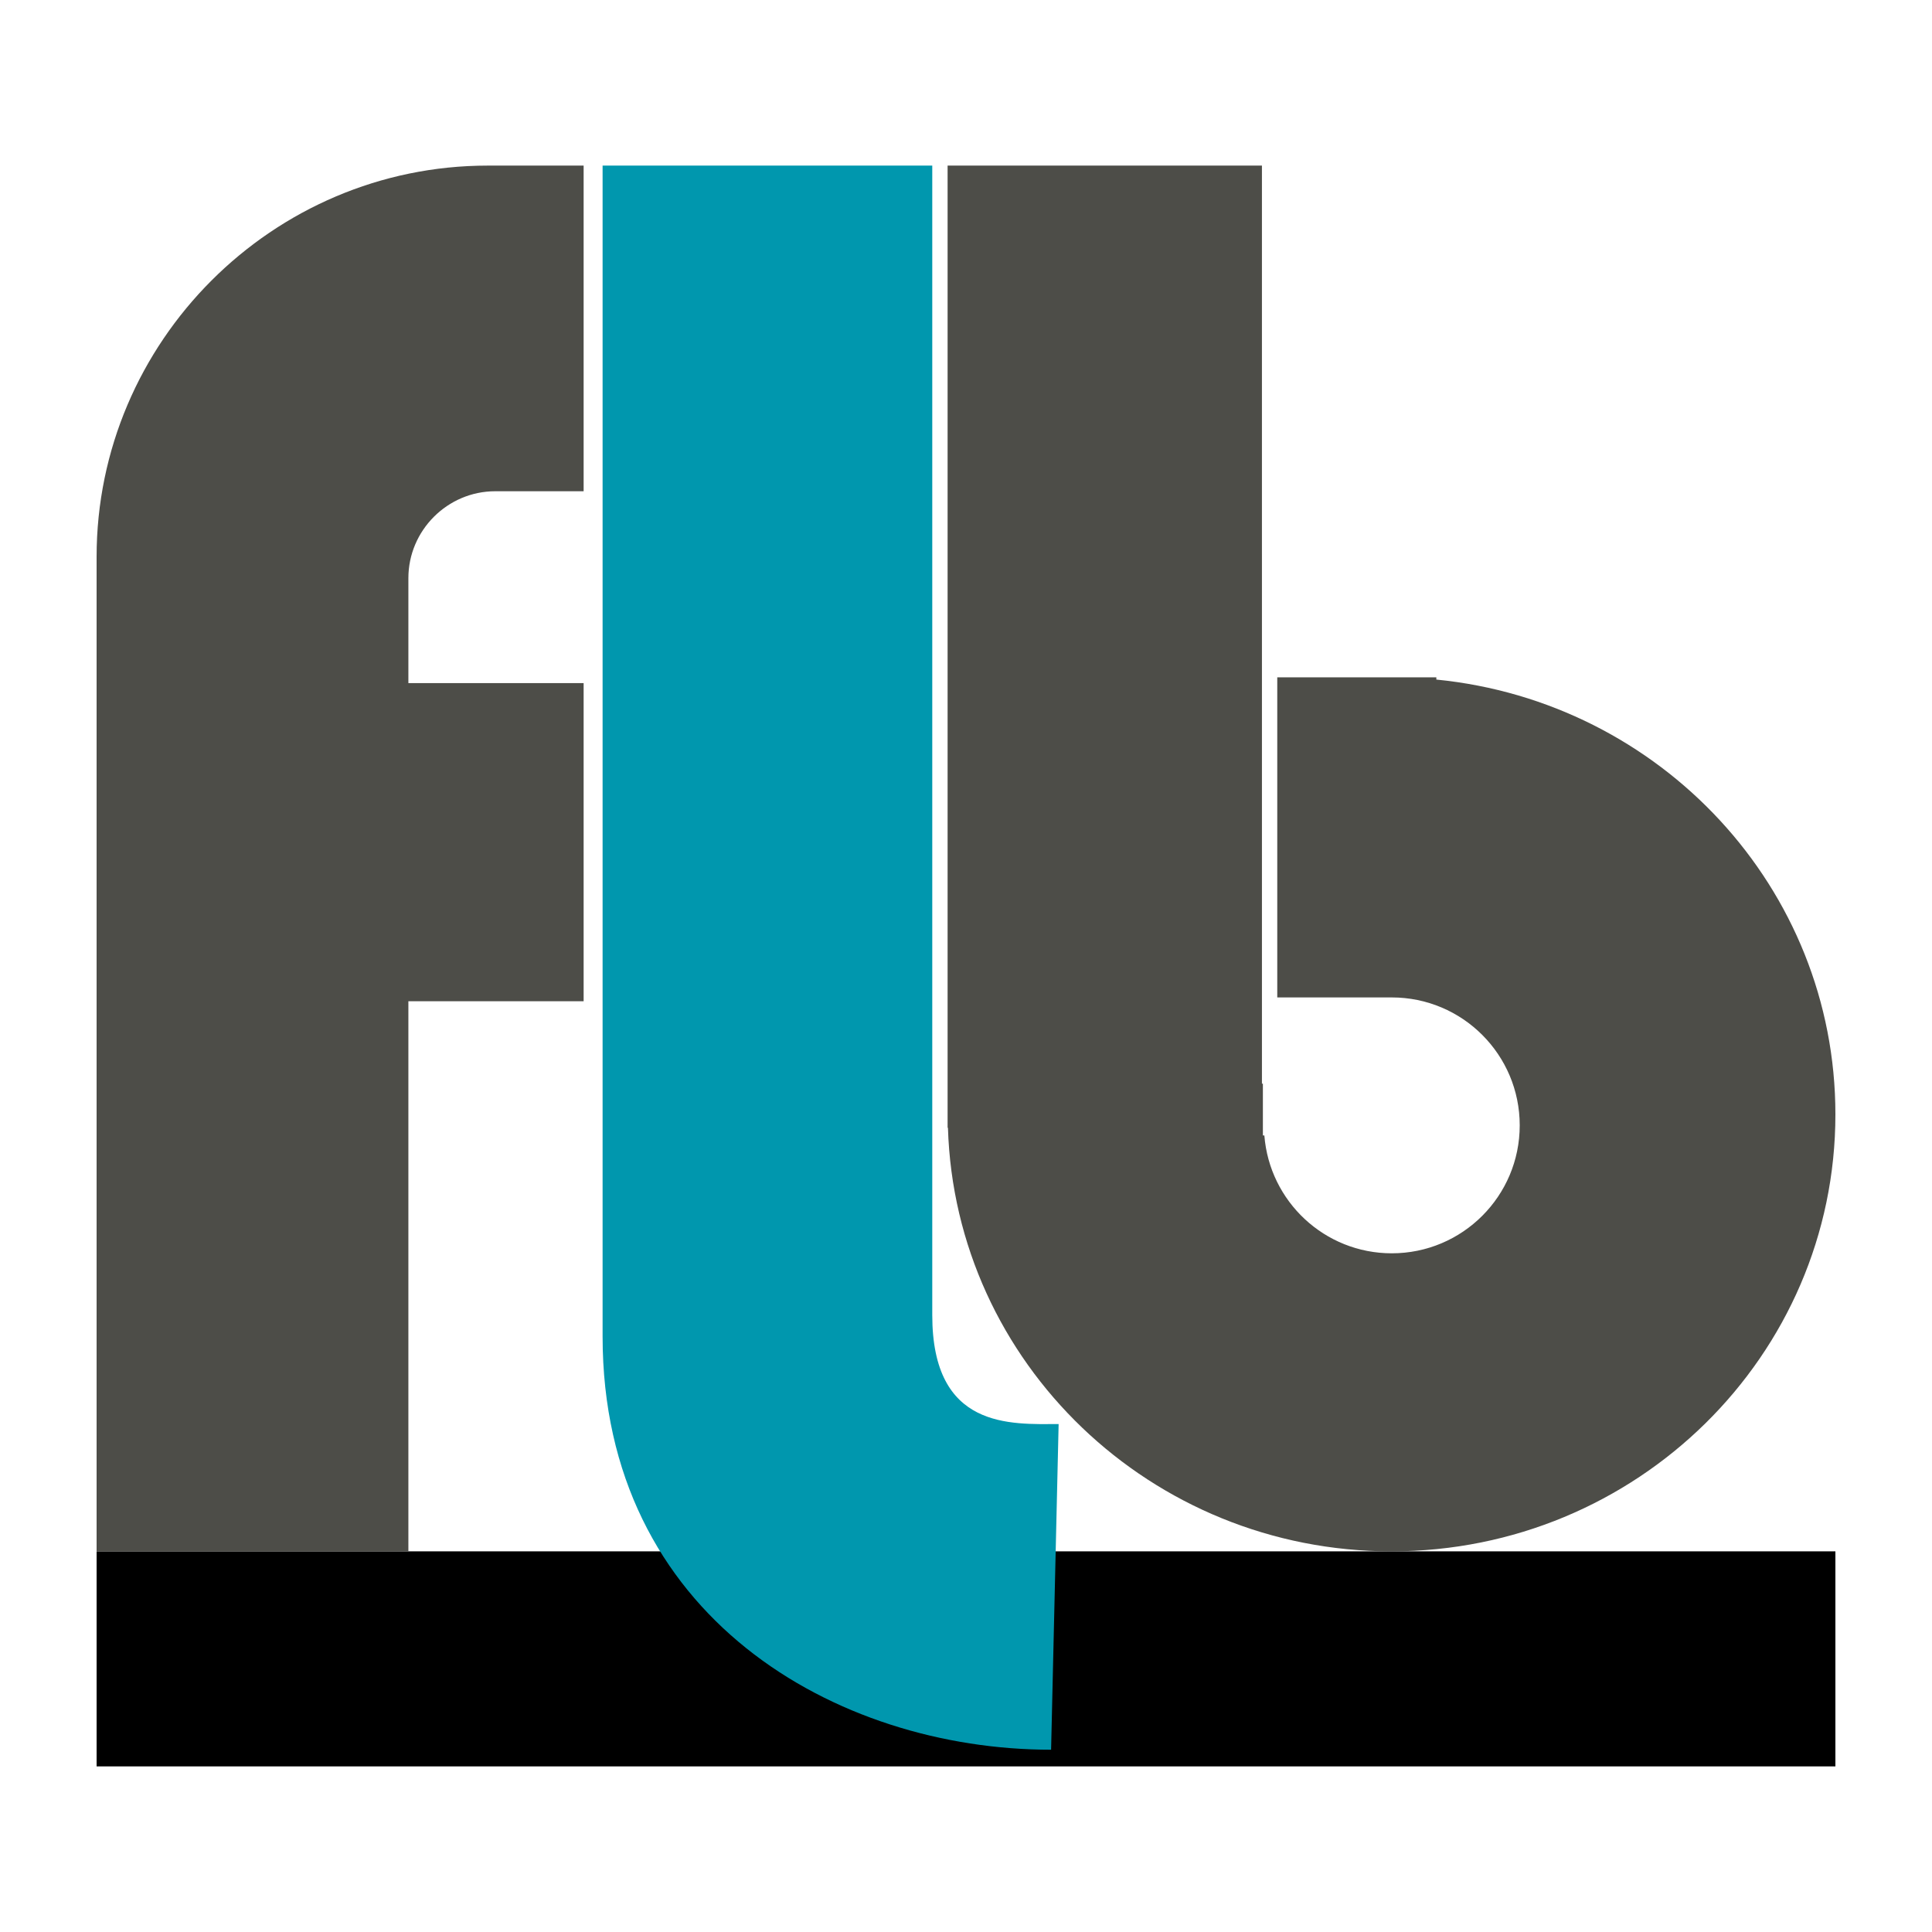 <?xml version="1.0" encoding="utf-8"?>
<!-- Generator: Adobe Illustrator 16.0.0, SVG Export Plug-In . SVG Version: 6.00 Build 0)  -->
<!DOCTYPE svg PUBLIC "-//W3C//DTD SVG 1.1//EN" "http://www.w3.org/Graphics/SVG/1.1/DTD/svg11.dtd">
<svg version="1.1" xmlns="http://www.w3.org/2000/svg" xmlns:xlink="http://www.w3.org/1999/xlink" x="0px" y="0px" width="500px"
	 height="500px" viewBox="0 0 500 500" enable-background="new 0 0 500 500" xml:space="preserve">
<g id="Calque_1">
</g>
<g id="Calque_2">
	<g>
		<rect x="25" y="401.487" width="450" height="55.655"/>
		<path fill="#4D4D48" d="M128.185,127.133h22.857V42.857h-24.805C70.557,42.857,25,88.414,25,144.094v257.393h80.688v-142.36
			h45.354v-82.341h-45.354V149.63C105.688,137.257,115.812,127.133,128.185,127.133z"/>
		<path fill="#0097AE" d="M272.022,452.827c-55.679,0-116.07-34.476-116.07-106.938V42.857h85.317v297.494
			c0,29.639,20.329,28.201,32.702,28.201L272.022,452.827z"/>
		<path fill="#4D4D48" d="M371.725,175.871v-0.573h-41.17v3.795v79.041h29.563v0.004c0.026,0,0.051-0.004,0.074-0.004
			c18.287,0,33.11,14.826,33.11,33.111s-14.823,33.109-33.11,33.109c-17.404,0-31.645-13.439-32.979-30.507h-0.379v-13.393h-0.247
			v-100.25v-36.654V42.857h-81.349v249.007h0.089c1.869,60.854,52.529,109.623,114.792,109.623
			c63.446,0,114.882-50.634,114.882-113.096C475,229.789,429.722,181.6,371.725,175.871z"/>
	</g>
</g>
</svg>
